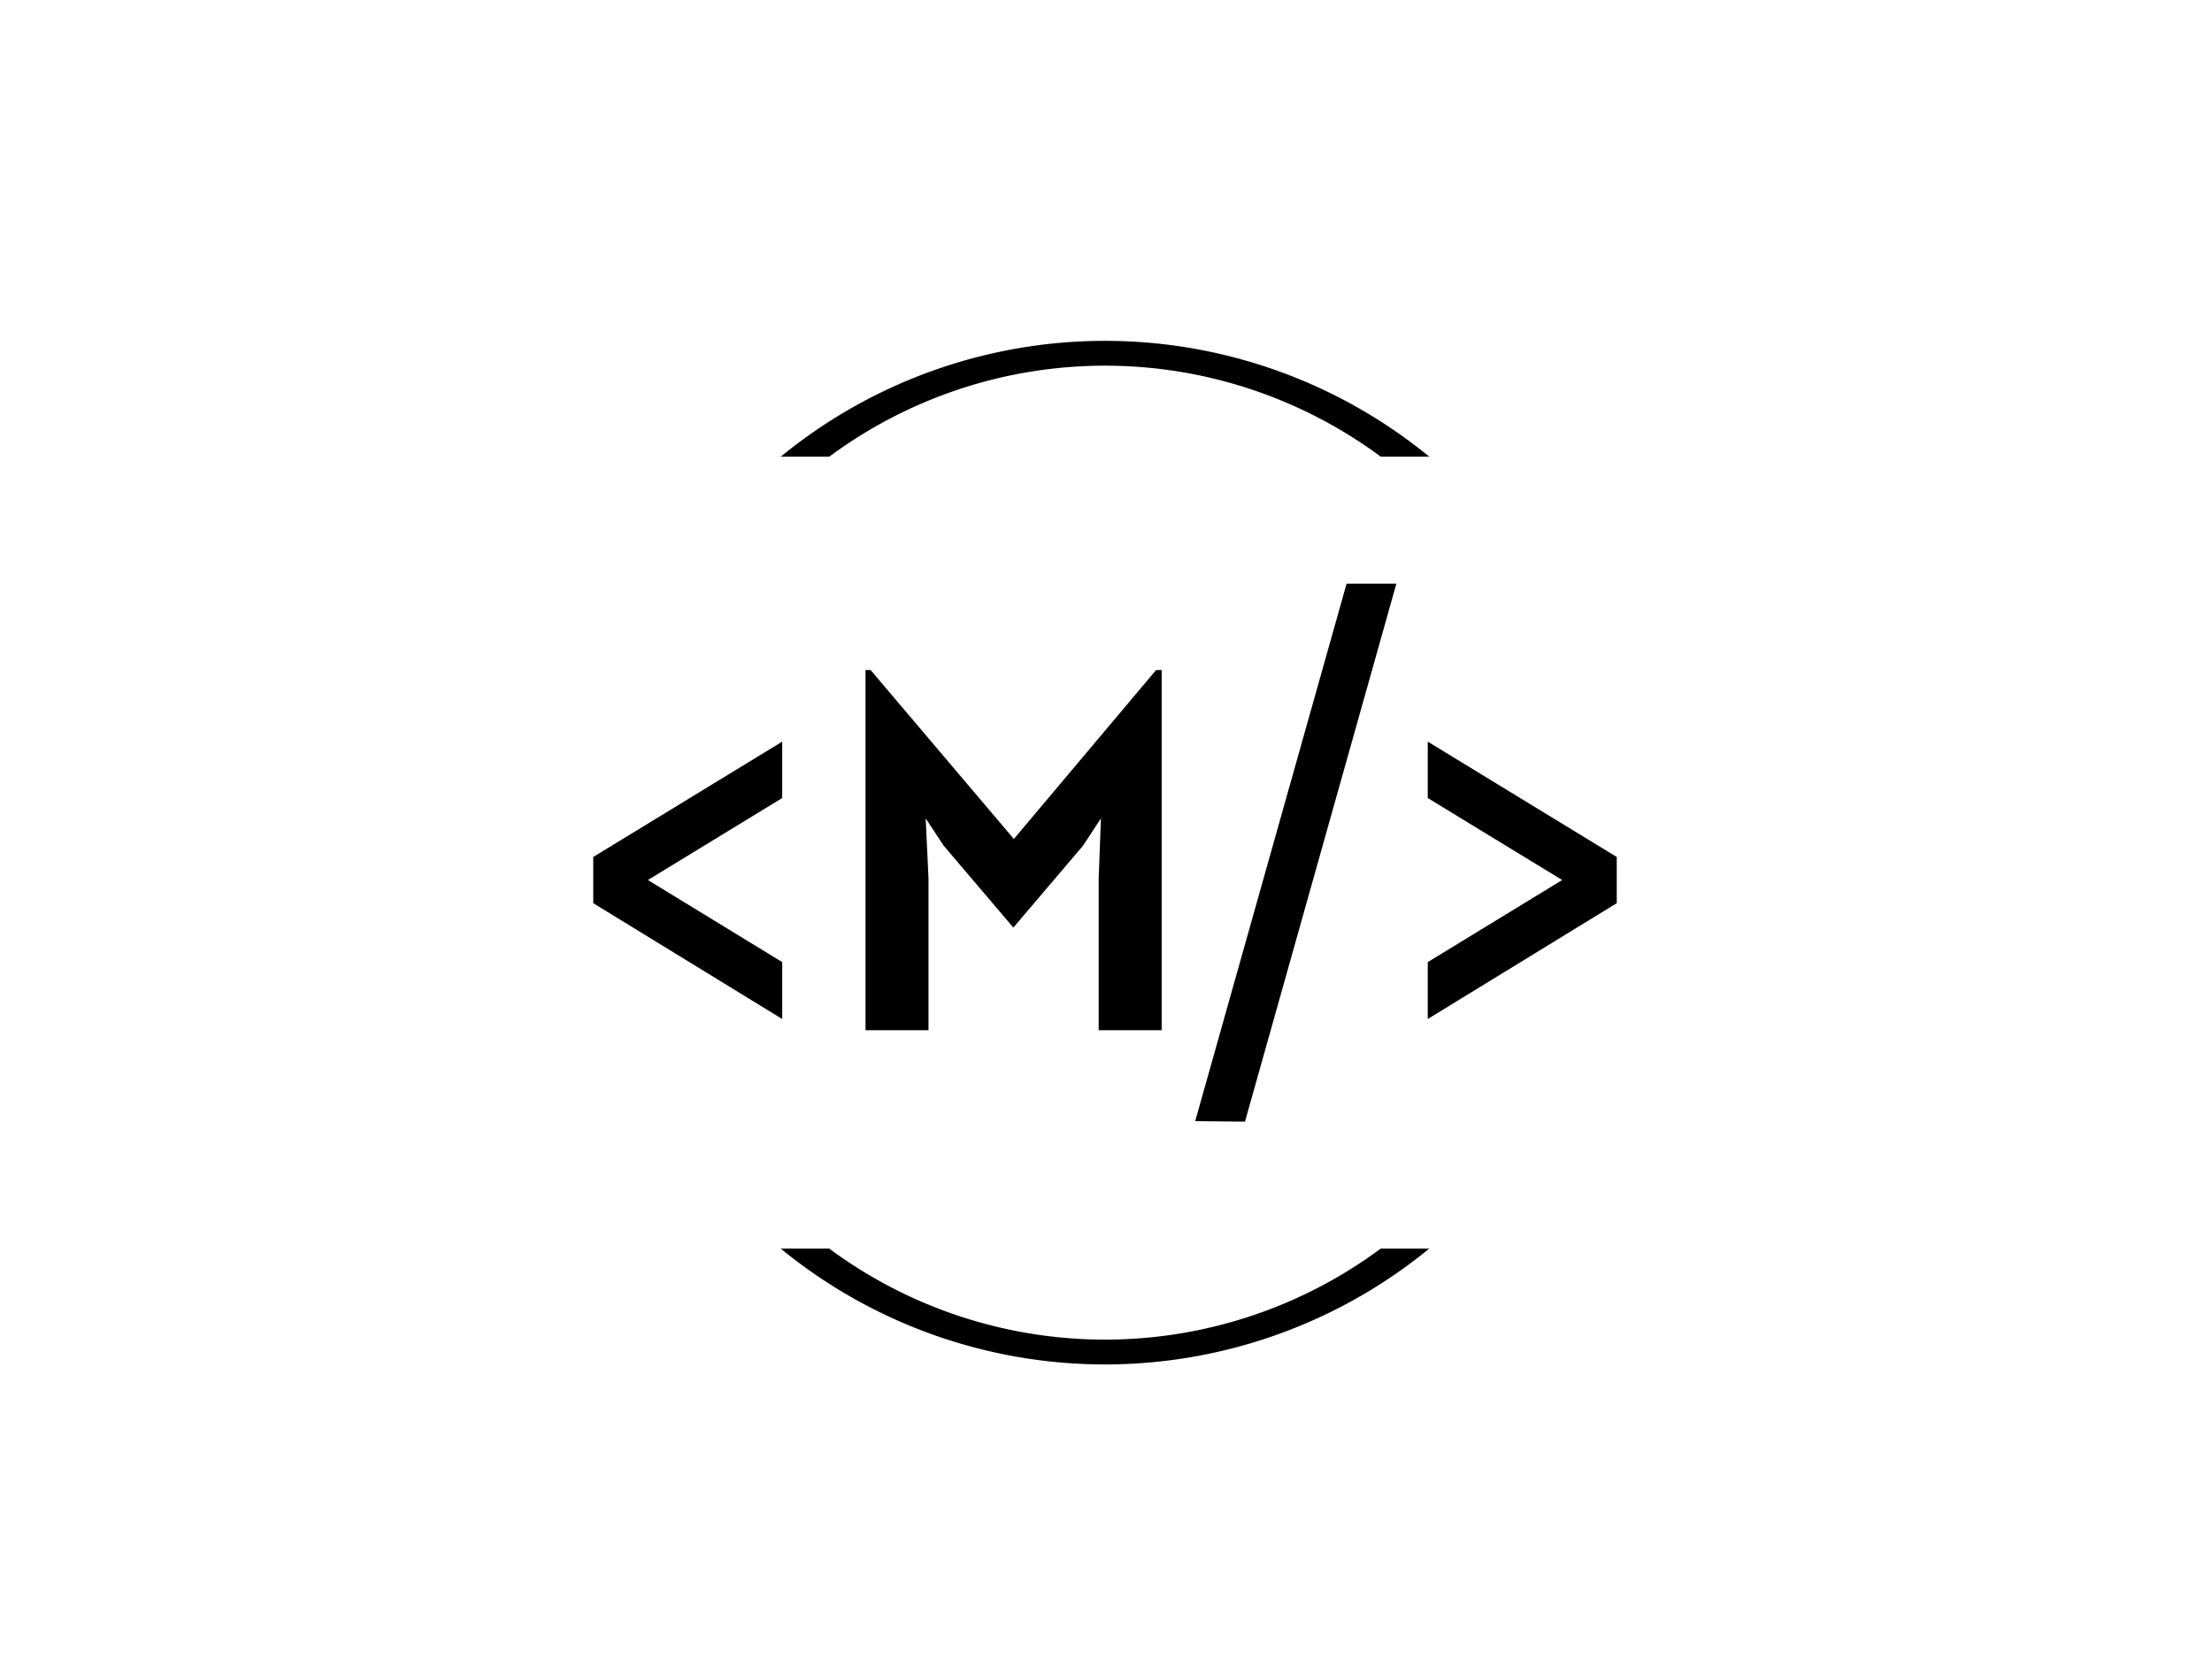 <svg xmlns="http://www.w3.org/2000/svg" version="1.1" xmlns:xlink="http://www.w3.org/1999/xlink" xmlns:svgjs="http://svgjs.dev/svgjs" width="2000" height="1500" viewBox="0 0 2000 1500"><rect width="2000" height="1500" fill="#ffffff"></rect><g transform="matrix(0.75,0,0,0.75,249.091,301.422)"><svg viewBox="0 0 396 248" data-background-color="#f8eded" preserveAspectRatio="xMidYMid meet" height="1252" width="2000" xmlns="http://www.w3.org/2000/svg" xmlns:xlink="http://www.w3.org/1999/xlink"><g id="tight-bounds" transform="matrix(1,0,0,1,0.24,0.4)"><svg viewBox="0 0 395.52 247.2" height="247.2" width="395.52"><g><svg></svg></g><g><svg viewBox="0 0 395.52 247.2" height="247.2" width="395.52"><g transform="matrix(1,0,0,1,75.544,59.369)"><svg viewBox="0 0 244.431 128.463" height="128.463" width="244.431"><g><svg viewBox="0 0 244.431 128.463" height="128.463" width="244.431"><g><svg viewBox="0 0 244.431 128.463" height="128.463" width="244.431"><g><svg viewBox="0 0 244.431 128.463" height="128.463" width="244.431"><g id="textblocktransform"><svg viewBox="0 0 244.431 128.463" height="128.463" width="244.431" id="textblock"><g><svg viewBox="0 0 244.431 128.463" height="128.463" width="244.431"><g transform="matrix(1,0,0,1,0,0)"><svg width="244.431" viewBox="4 -43.95 100.74 52.95" height="128.463" data-palette-color="#b43f3f"><path d="M22.6-6.7L22.6-1.1 4-12.5 4-17.05 22.6-28.4 22.6-22.85 9.38-14.78 22.6-6.7ZM37 0L30.8 0 30.8-35.45 31.3-35.45 45.4-18.82 59.4-35.45 59.95-35.45 59.95 0 53.75 0 53.75-14.95 53.97-20.85 52.2-18.15 45.35-10.1 38.5-18.15 36.72-20.85 37-14.95 37 0ZM83.05-43.95L68.15 9 63.25 8.95 78.15-43.95 83.05-43.95ZM104.74-12.5L86.14-1.1 86.14-6.7 99.37-14.78 86.14-22.85 86.14-28.4 104.74-17.05 104.74-12.5Z" opacity="1" transform="matrix(1,0,0,1,0,0)" fill="#000000" class="wordmark-text-0" data-fill-palette-color="primary" id="text-0"></path></svg></g></svg></g></svg></g></svg></g><g></g></svg></g></svg></g></svg></g><g><path d="M120.33 29.042A122.216 122.216 0 0 1 275.19 29.042L263.605 29.042A110.631 110.631 0 0 0 131.915 29.042L120.33 29.042M120.33 218.158A122.216 122.216 0 0 0 275.19 218.158L263.605 218.158A110.631 110.631 0 0 1 131.915 218.158L120.33 218.158" fill="#000000" stroke="transparent" data-fill-palette-color="tertiary"></path></g></svg></g><defs></defs></svg><rect width="395.52" height="247.2" fill="none" stroke="none" visibility="hidden"></rect></g></svg></g></svg>